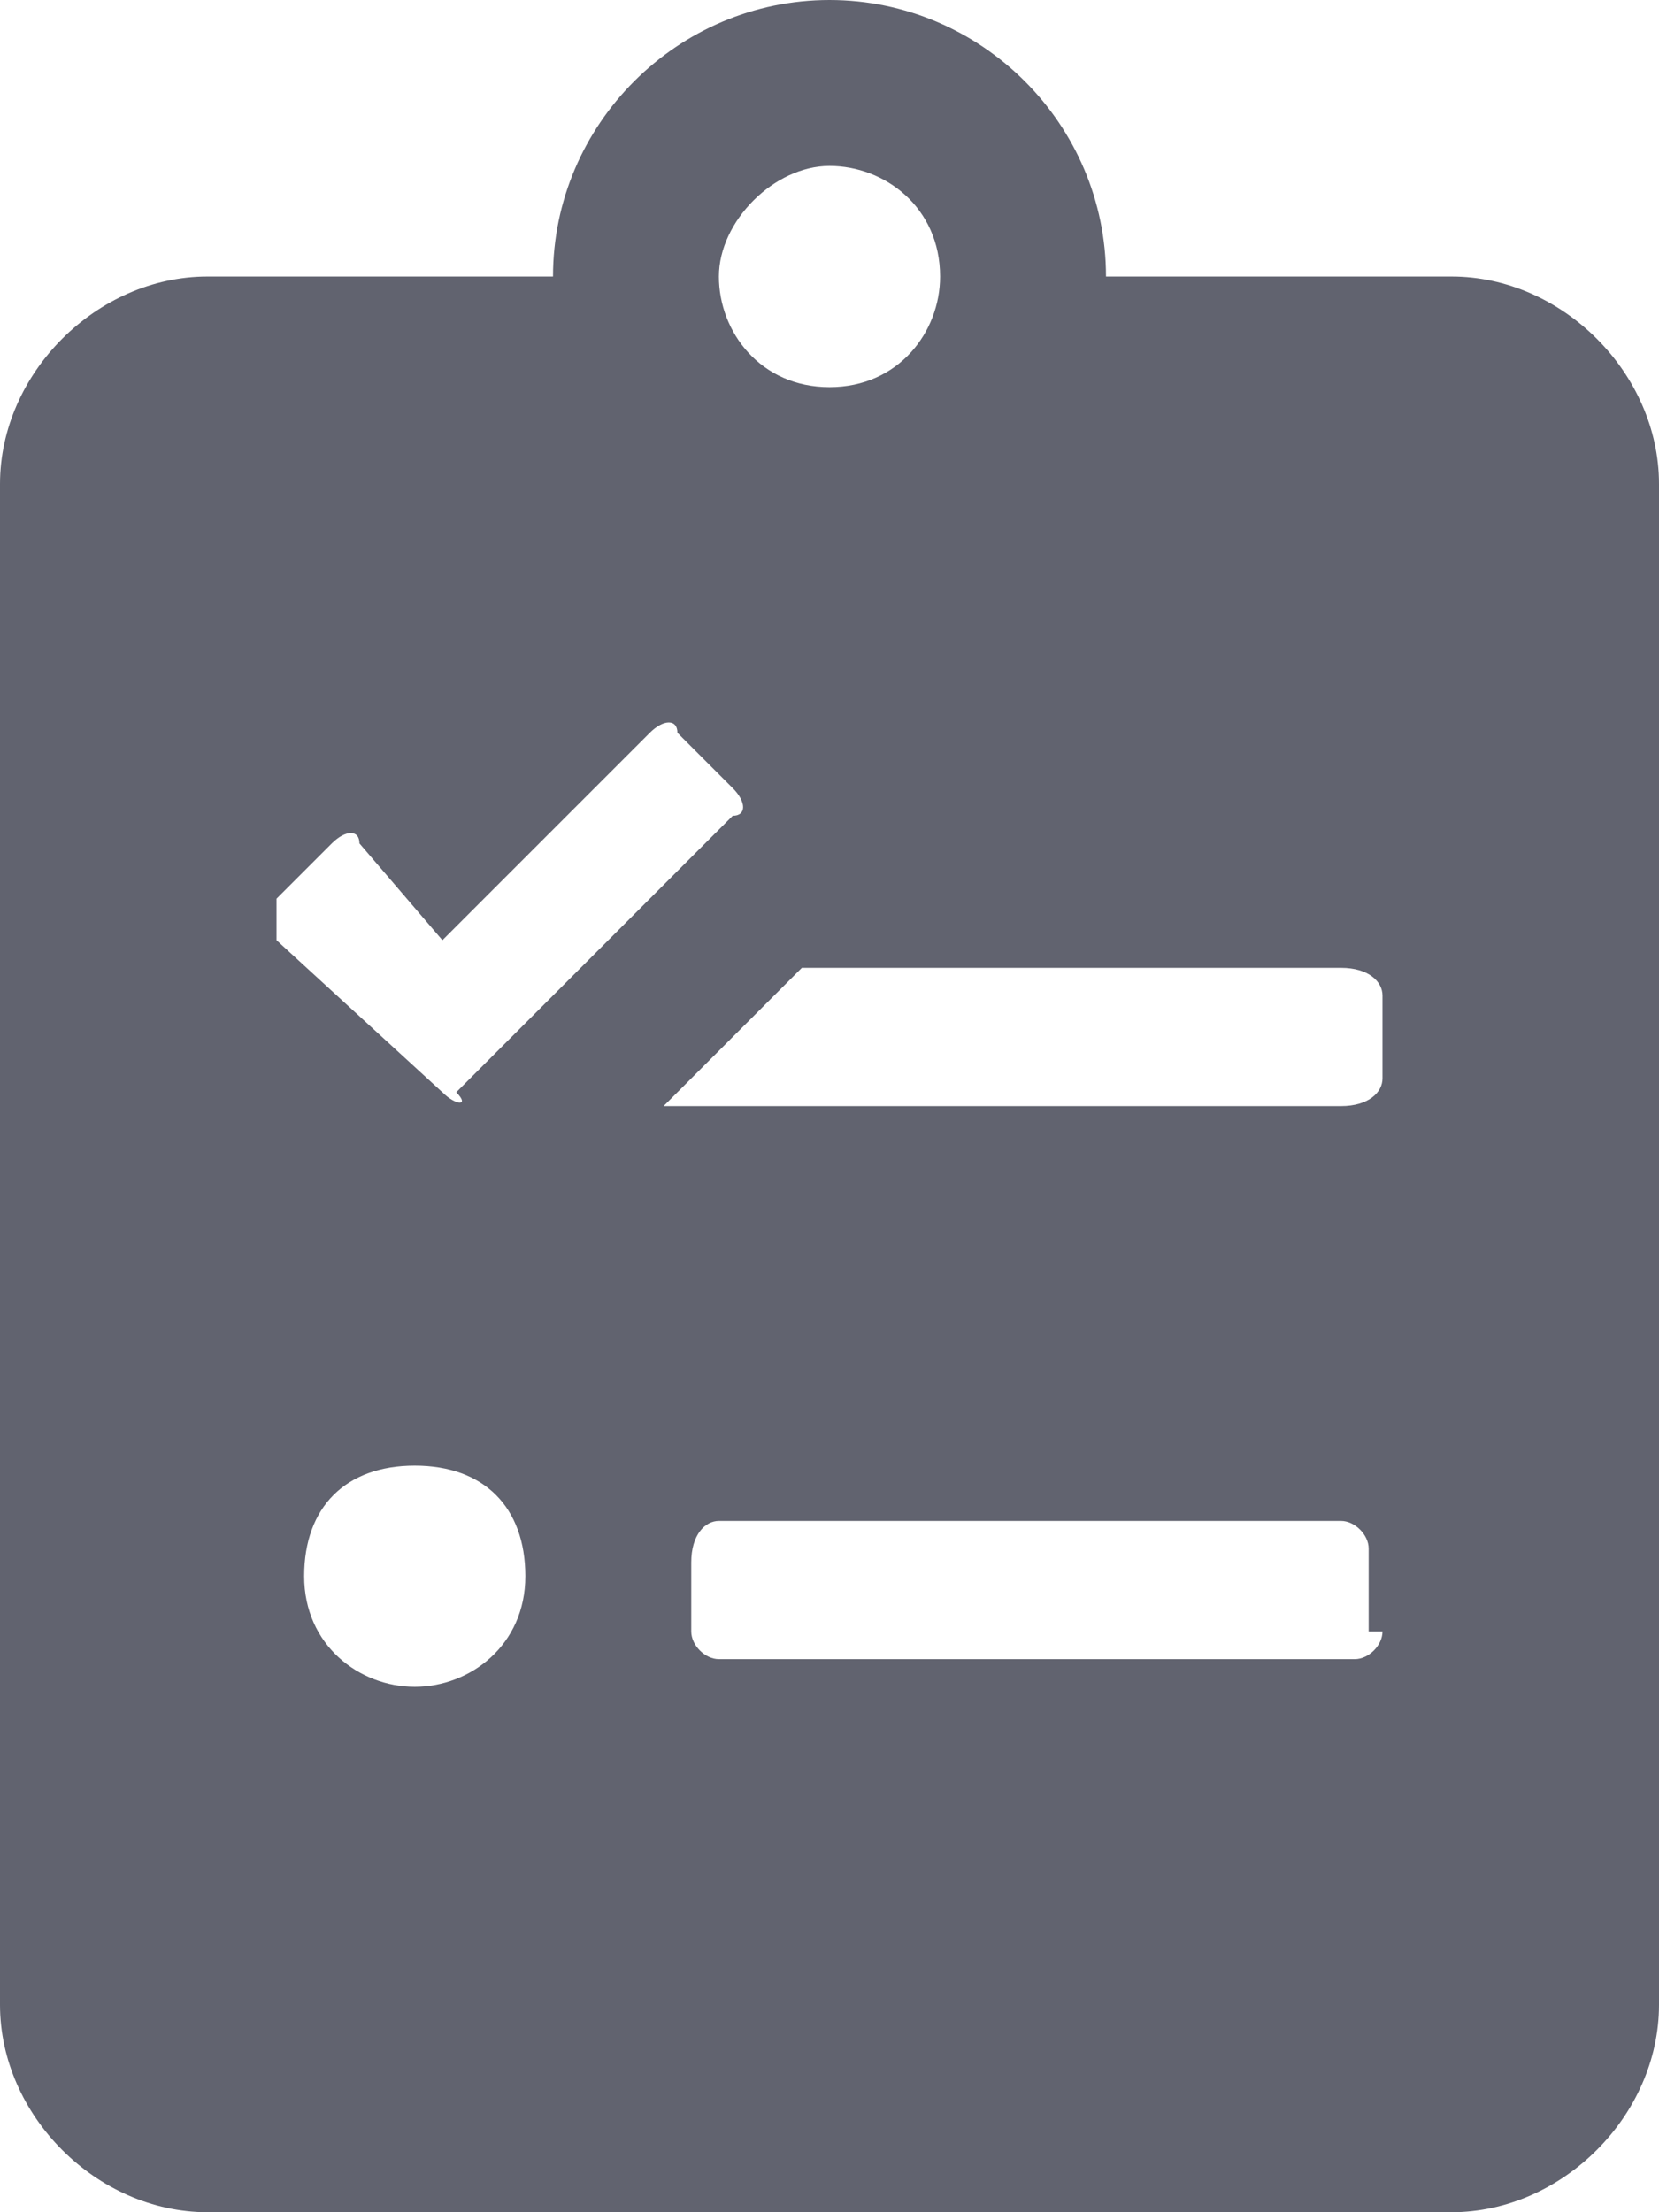 <?xml version="1.0" encoding="utf-8"?>
<!-- Generator: Adobe Illustrator 25.2.0, SVG Export Plug-In . SVG Version: 6.00 Build 0)  -->
<svg version="1.1" id="Capa_1" xmlns="http://www.w3.org/2000/svg" xmlns:xlink="http://www.w3.org/1999/xlink" x="0px" y="0px"
	 viewBox="0 0 12 16" style="enable-background:new 0 0 12 16;" xml:space="preserve">
<style type="text/css">
	.st0{fill:#61636F;}
</style>
<path class="st0" d="M10.5,2H8c0-1.1-0.9-2-2-2S4,0.9,4,2H1.5C0.7,2,0,2.7,0,3.5v11C0,15.3,0.7,16,1.5,16h9c0.8,0,1.5-0.7,1.5-1.5
	v-11C12,2.7,11.3,2,10.5,2z M6,1.2c0.4,0,0.8,0.3,0.8,0.8c0,0.4-0.3,0.8-0.8,0.8S5.2,2.4,5.2,2C5.2,1.6,5.6,1.2,6,1.2z M2,6.5
	l0.4-0.4c0.1-0.1,0.2-0.1,0.2,0l0.6,0.7l1.5-1.5c0.1-0.1,0.2-0.1,0.2,0l0.4,0.4c0.1,0.1,0.1,0.2,0,0.2l-2,2C3.4,8,3.3,8,3.2,7.9
	L2,6.8C2,6.7,2,6.6,2,6.5z M3,12.2c-0.4,0-0.8-0.3-0.8-0.8s0.3-0.8,0.8-0.8s0.8,0.3,0.8,0.8S3.4,12.2,3,12.2z M10,11.8
	c0,0.1-0.1,0.2-0.2,0.2H5.2C5.1,12,5,11.9,5,11.8v-0.5C5,11.1,5.1,11,5.2,11h4.5c0.1,0,0.2,0.1,0.2,0.2V11.8z M10,7.8
	C10,7.9,9.9,8,9.7,8H4.8l1-1h3.9C9.9,7,10,7.1,10,7.2V7.8z"/>
</svg>
